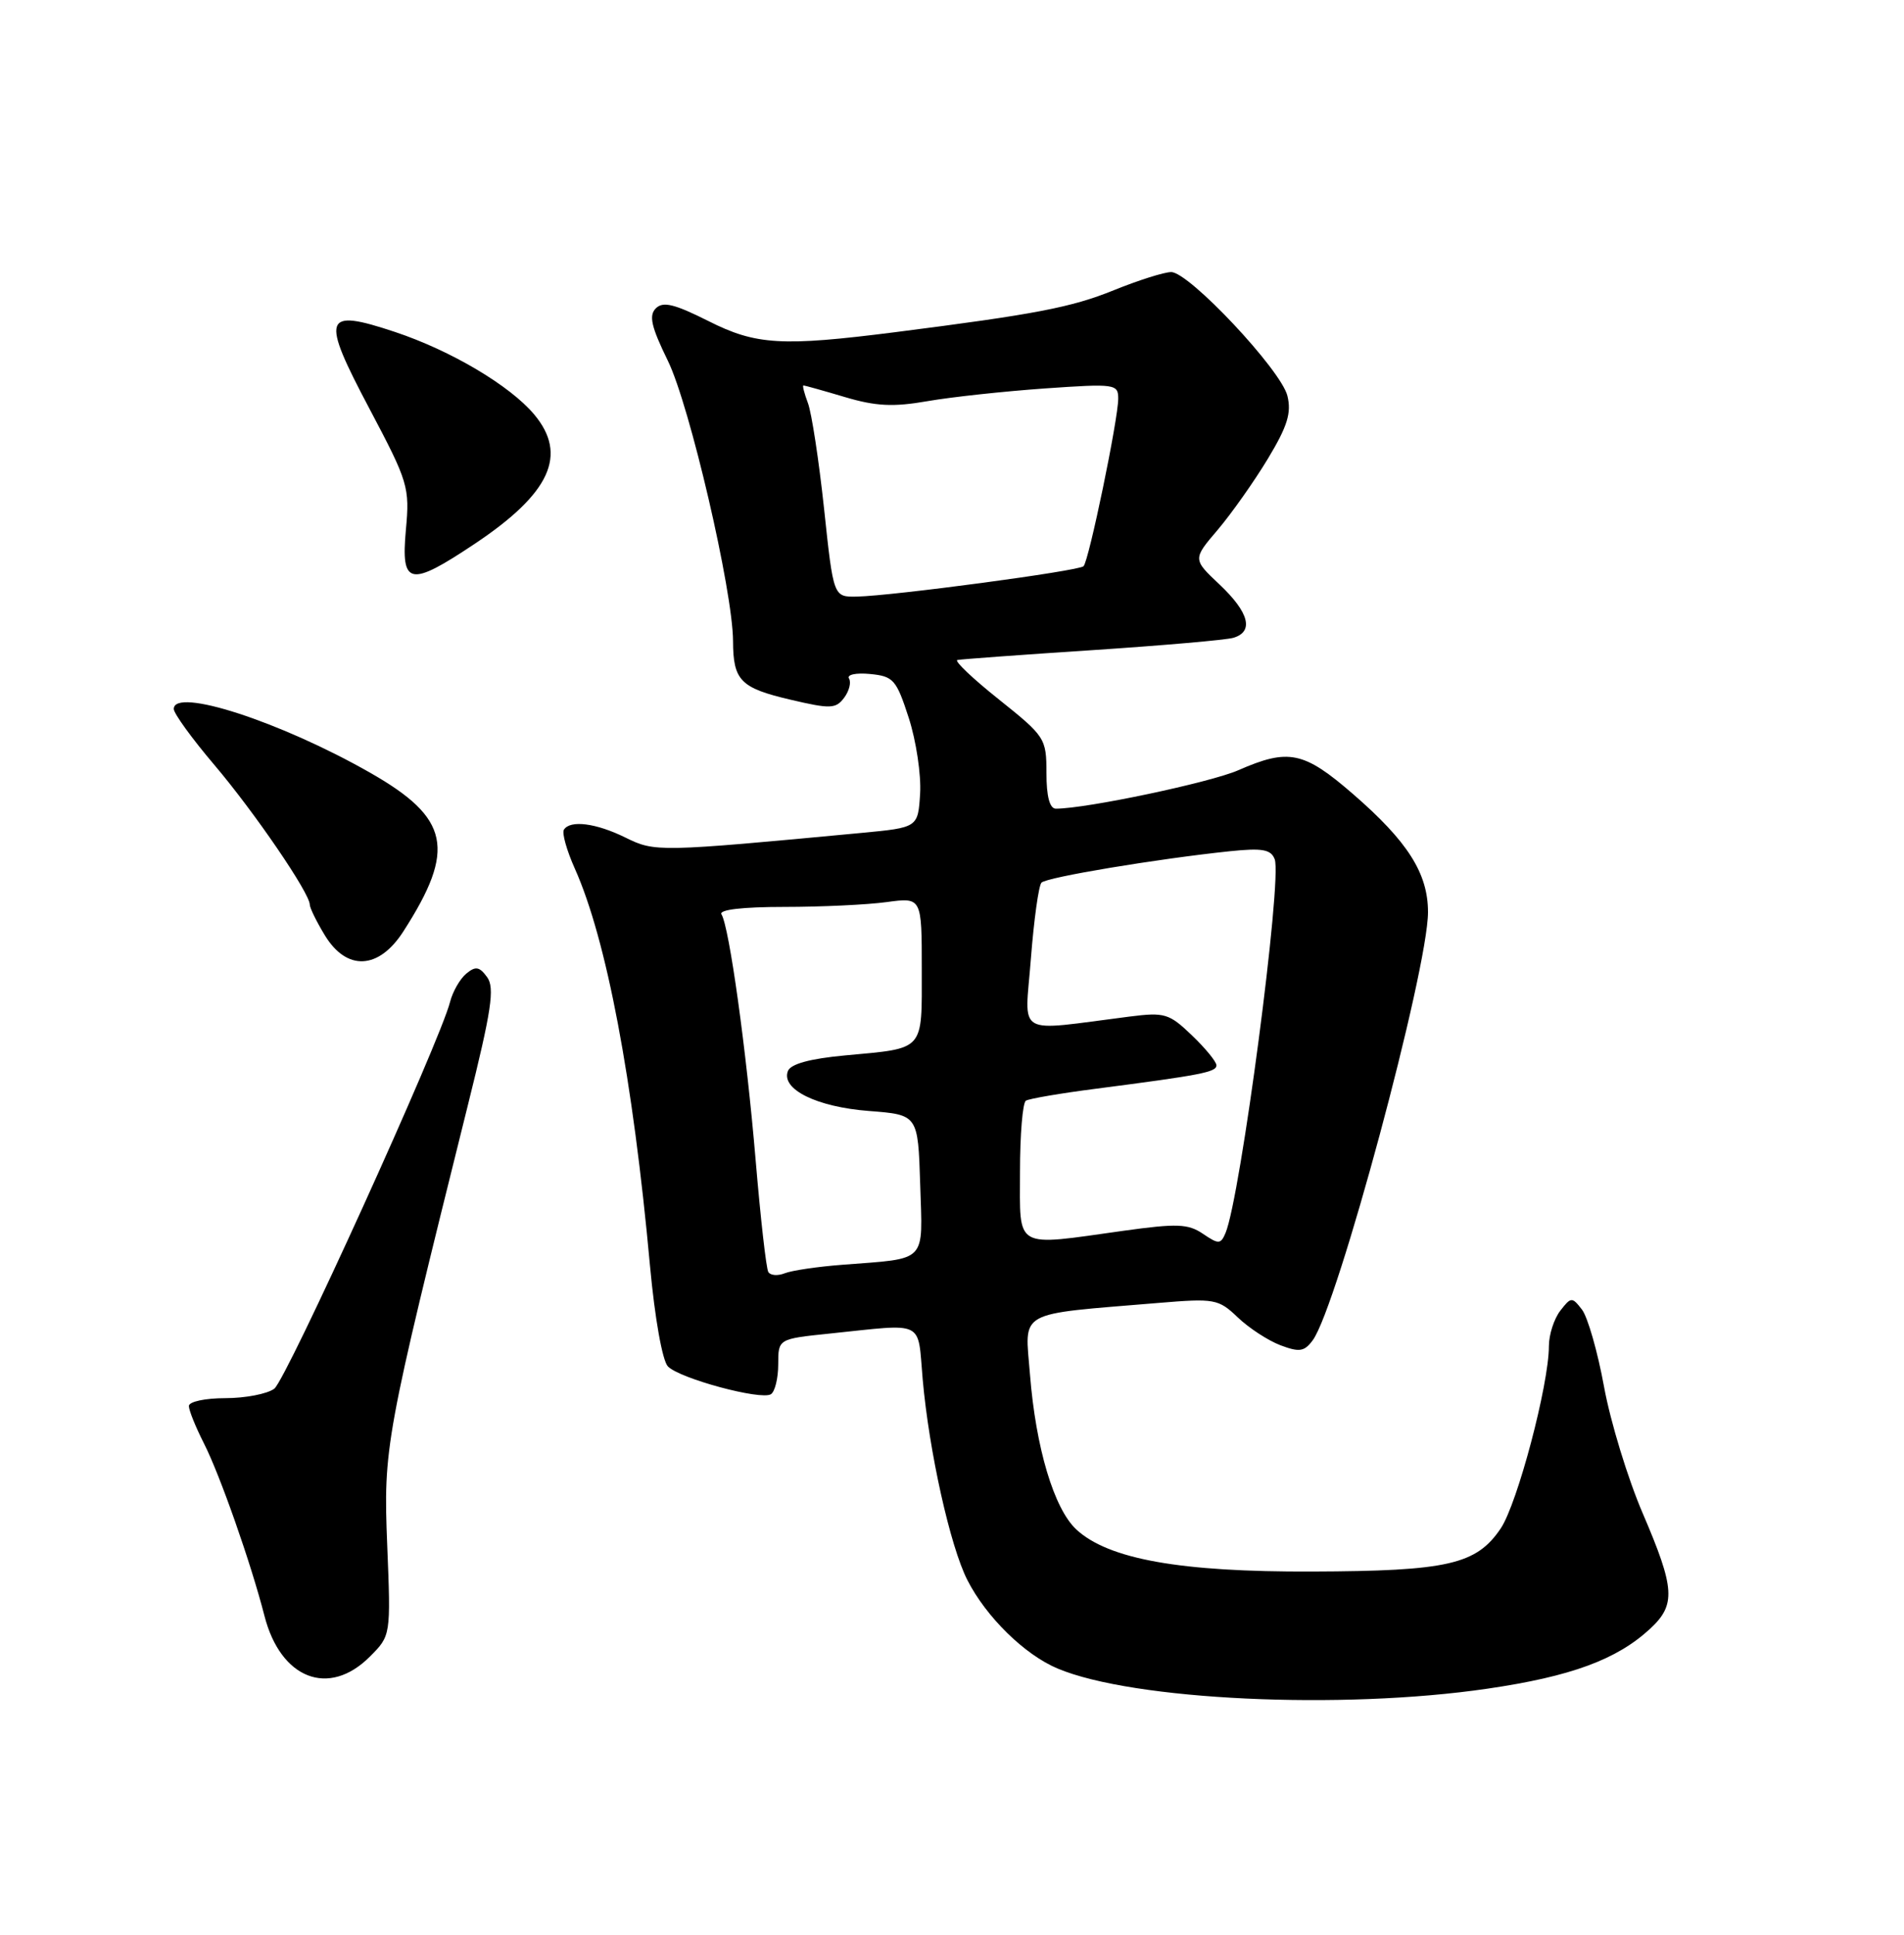 <?xml version="1.0" encoding="UTF-8" standalone="no"?>
<!DOCTYPE svg PUBLIC "-//W3C//DTD SVG 1.1//EN" "http://www.w3.org/Graphics/SVG/1.1/DTD/svg11.dtd" >
<svg xmlns="http://www.w3.org/2000/svg" xmlns:xlink="http://www.w3.org/1999/xlink" version="1.1" viewBox="0 0 252 256">
 <g >
 <path fill="currentColor"
d=" M 196.87 223.44 C 207.95 221.82 213.99 219.59 218.40 215.51 C 221.83 212.33 221.69 210.19 217.43 200.26 C 215.46 195.69 213.15 188.14 212.30 183.49 C 211.45 178.84 210.13 174.24 209.37 173.27 C 208.07 171.59 207.93 171.59 206.50 173.44 C 205.68 174.51 205.00 176.61 205.00 178.12 C 205.00 183.20 200.84 198.93 198.63 202.23 C 195.41 207.01 191.64 207.88 173.66 207.94 C 156.21 208.01 146.71 206.31 142.46 202.38 C 139.50 199.63 137.09 191.58 136.32 181.86 C 135.64 173.26 134.35 173.98 153.32 172.40 C 160.76 171.78 161.26 171.87 163.82 174.31 C 165.29 175.72 167.84 177.38 169.47 178.00 C 171.99 178.95 172.64 178.84 173.75 177.33 C 177.00 172.89 189.00 128.32 189.00 120.69 C 189.00 115.56 186.32 111.34 179.07 105.06 C 172.55 99.41 170.54 99.00 163.88 101.92 C 160.17 103.54 143.78 107.00 139.75 107.00 C 138.93 107.00 138.50 105.39 138.50 102.29 C 138.50 97.70 138.33 97.44 132.21 92.55 C 128.74 89.79 126.27 87.44 126.71 87.33 C 127.14 87.23 135.15 86.64 144.50 86.03 C 153.85 85.41 162.29 84.68 163.25 84.39 C 165.98 83.57 165.32 81.04 161.43 77.36 C 157.85 73.99 157.85 73.99 161.18 70.09 C 163.00 67.94 165.98 63.72 167.80 60.71 C 170.40 56.40 170.95 54.63 170.39 52.37 C 169.54 48.94 157.38 36.00 155.01 36.00 C 154.09 36.00 150.68 37.08 147.42 38.40 C 141.80 40.68 137.02 41.59 118.50 43.95 C 103.48 45.86 100.06 45.66 93.76 42.48 C 89.26 40.22 87.75 39.85 86.80 40.80 C 85.85 41.75 86.20 43.25 88.39 47.73 C 91.28 53.62 96.99 78.16 97.02 84.83 C 97.04 90.05 98.00 91.03 104.62 92.58 C 109.90 93.82 110.62 93.80 111.72 92.33 C 112.39 91.44 112.68 90.29 112.37 89.78 C 112.05 89.27 113.27 89.00 115.15 89.18 C 118.25 89.48 118.63 89.91 120.28 95.00 C 121.26 98.03 121.93 102.53 121.78 105.00 C 121.50 109.50 121.50 109.50 114.00 110.21 C 87.11 112.74 86.69 112.75 82.79 110.83 C 78.88 108.90 75.45 108.47 74.63 109.79 C 74.36 110.23 75.01 112.54 76.08 114.93 C 80.27 124.29 83.77 142.77 86.03 167.50 C 86.67 174.45 87.67 180.05 88.40 180.80 C 89.97 182.41 100.70 185.30 102.03 184.48 C 102.56 184.15 103.00 182.37 103.00 180.52 C 103.00 177.16 103.00 177.16 109.75 176.46 C 122.60 175.13 121.42 174.55 122.12 182.50 C 122.96 192.02 125.76 204.62 128.04 209.08 C 130.53 213.96 135.61 218.94 139.97 220.77 C 149.96 224.98 177.56 226.27 196.87 223.44 Z  M 48.94 219.21 C 51.73 216.42 51.73 216.42 51.25 204.46 C 50.73 191.50 50.94 190.36 61.92 146.25 C 65.06 133.67 65.50 130.70 64.47 129.29 C 63.45 127.89 62.94 127.81 61.71 128.83 C 60.88 129.52 59.92 131.20 59.57 132.56 C 58.27 137.76 37.90 182.56 36.30 183.75 C 35.37 184.44 32.45 185.00 29.81 185.00 C 27.15 185.00 25.00 185.46 25.00 186.04 C 25.00 186.61 25.89 188.81 26.97 190.94 C 29.09 195.09 33.22 206.85 35.00 213.80 C 37.14 222.15 43.52 224.63 48.94 219.21 Z  M 53.38 123.25 C 60.39 112.36 59.53 108.25 48.98 102.24 C 37.12 95.48 23.00 90.90 23.00 93.81 C 23.00 94.40 25.41 97.73 28.36 101.20 C 33.69 107.48 41.00 118.18 41.00 119.70 C 41.01 120.14 41.90 121.96 42.99 123.75 C 45.89 128.52 50.13 128.31 53.38 123.25 Z  M 62.87 71.93 C 72.84 65.27 75.17 60.18 70.71 54.85 C 67.51 51.03 59.69 46.39 52.27 43.92 C 42.76 40.76 42.41 41.83 48.92 54.12 C 54.03 63.78 54.24 64.46 53.72 70.11 C 53.05 77.49 54.20 77.72 62.87 71.93 Z  M 101.69 168.31 C 101.41 167.86 100.66 161.19 100.01 153.49 C 98.78 138.90 96.52 122.66 95.49 120.98 C 95.11 120.37 98.25 120.00 103.80 120.00 C 108.71 120.00 114.81 119.71 117.36 119.36 C 122.00 118.73 122.00 118.73 122.00 128.26 C 122.00 139.21 122.49 138.66 111.83 139.65 C 107.19 140.08 104.64 140.78 104.28 141.72 C 103.35 144.13 108.10 146.47 115.00 147.00 C 121.50 147.50 121.50 147.50 121.79 156.72 C 122.11 167.24 122.87 166.46 111.50 167.35 C 108.20 167.60 104.76 168.11 103.85 168.48 C 102.94 168.84 101.97 168.77 101.69 168.31 Z  M 159.21 163.25 C 157.25 161.92 155.77 161.87 148.71 162.85 C 134.07 164.90 135.00 165.43 135.00 155.06 C 135.00 150.14 135.35 145.90 135.78 145.64 C 136.21 145.37 140.37 144.66 145.03 144.06 C 159.00 142.25 161.00 141.86 161.00 140.96 C 161.00 140.49 159.54 138.70 157.75 136.99 C 154.74 134.10 154.14 133.92 149.50 134.51 C 134.11 136.46 135.64 137.35 136.44 126.86 C 136.84 121.71 137.47 117.18 137.84 116.79 C 138.53 116.07 153.14 113.64 162.80 112.63 C 167.08 112.19 168.21 112.39 168.71 113.69 C 169.73 116.35 164.19 158.41 162.20 163.15 C 161.56 164.65 161.29 164.66 159.21 163.25 Z  M 109.07 67.33 C 108.38 60.91 107.42 54.61 106.93 53.33 C 106.45 52.05 106.18 51.00 106.34 51.00 C 106.50 51.00 108.97 51.69 111.83 52.54 C 115.93 53.76 118.23 53.87 122.76 53.08 C 125.92 52.53 132.89 51.78 138.25 51.40 C 147.60 50.75 148.00 50.81 148.00 52.75 C 148.00 55.46 144.12 74.21 143.41 74.92 C 142.79 75.55 118.17 78.84 113.41 78.94 C 110.31 79.00 110.31 79.00 109.07 67.33 Z "/>
</g>
</svg>